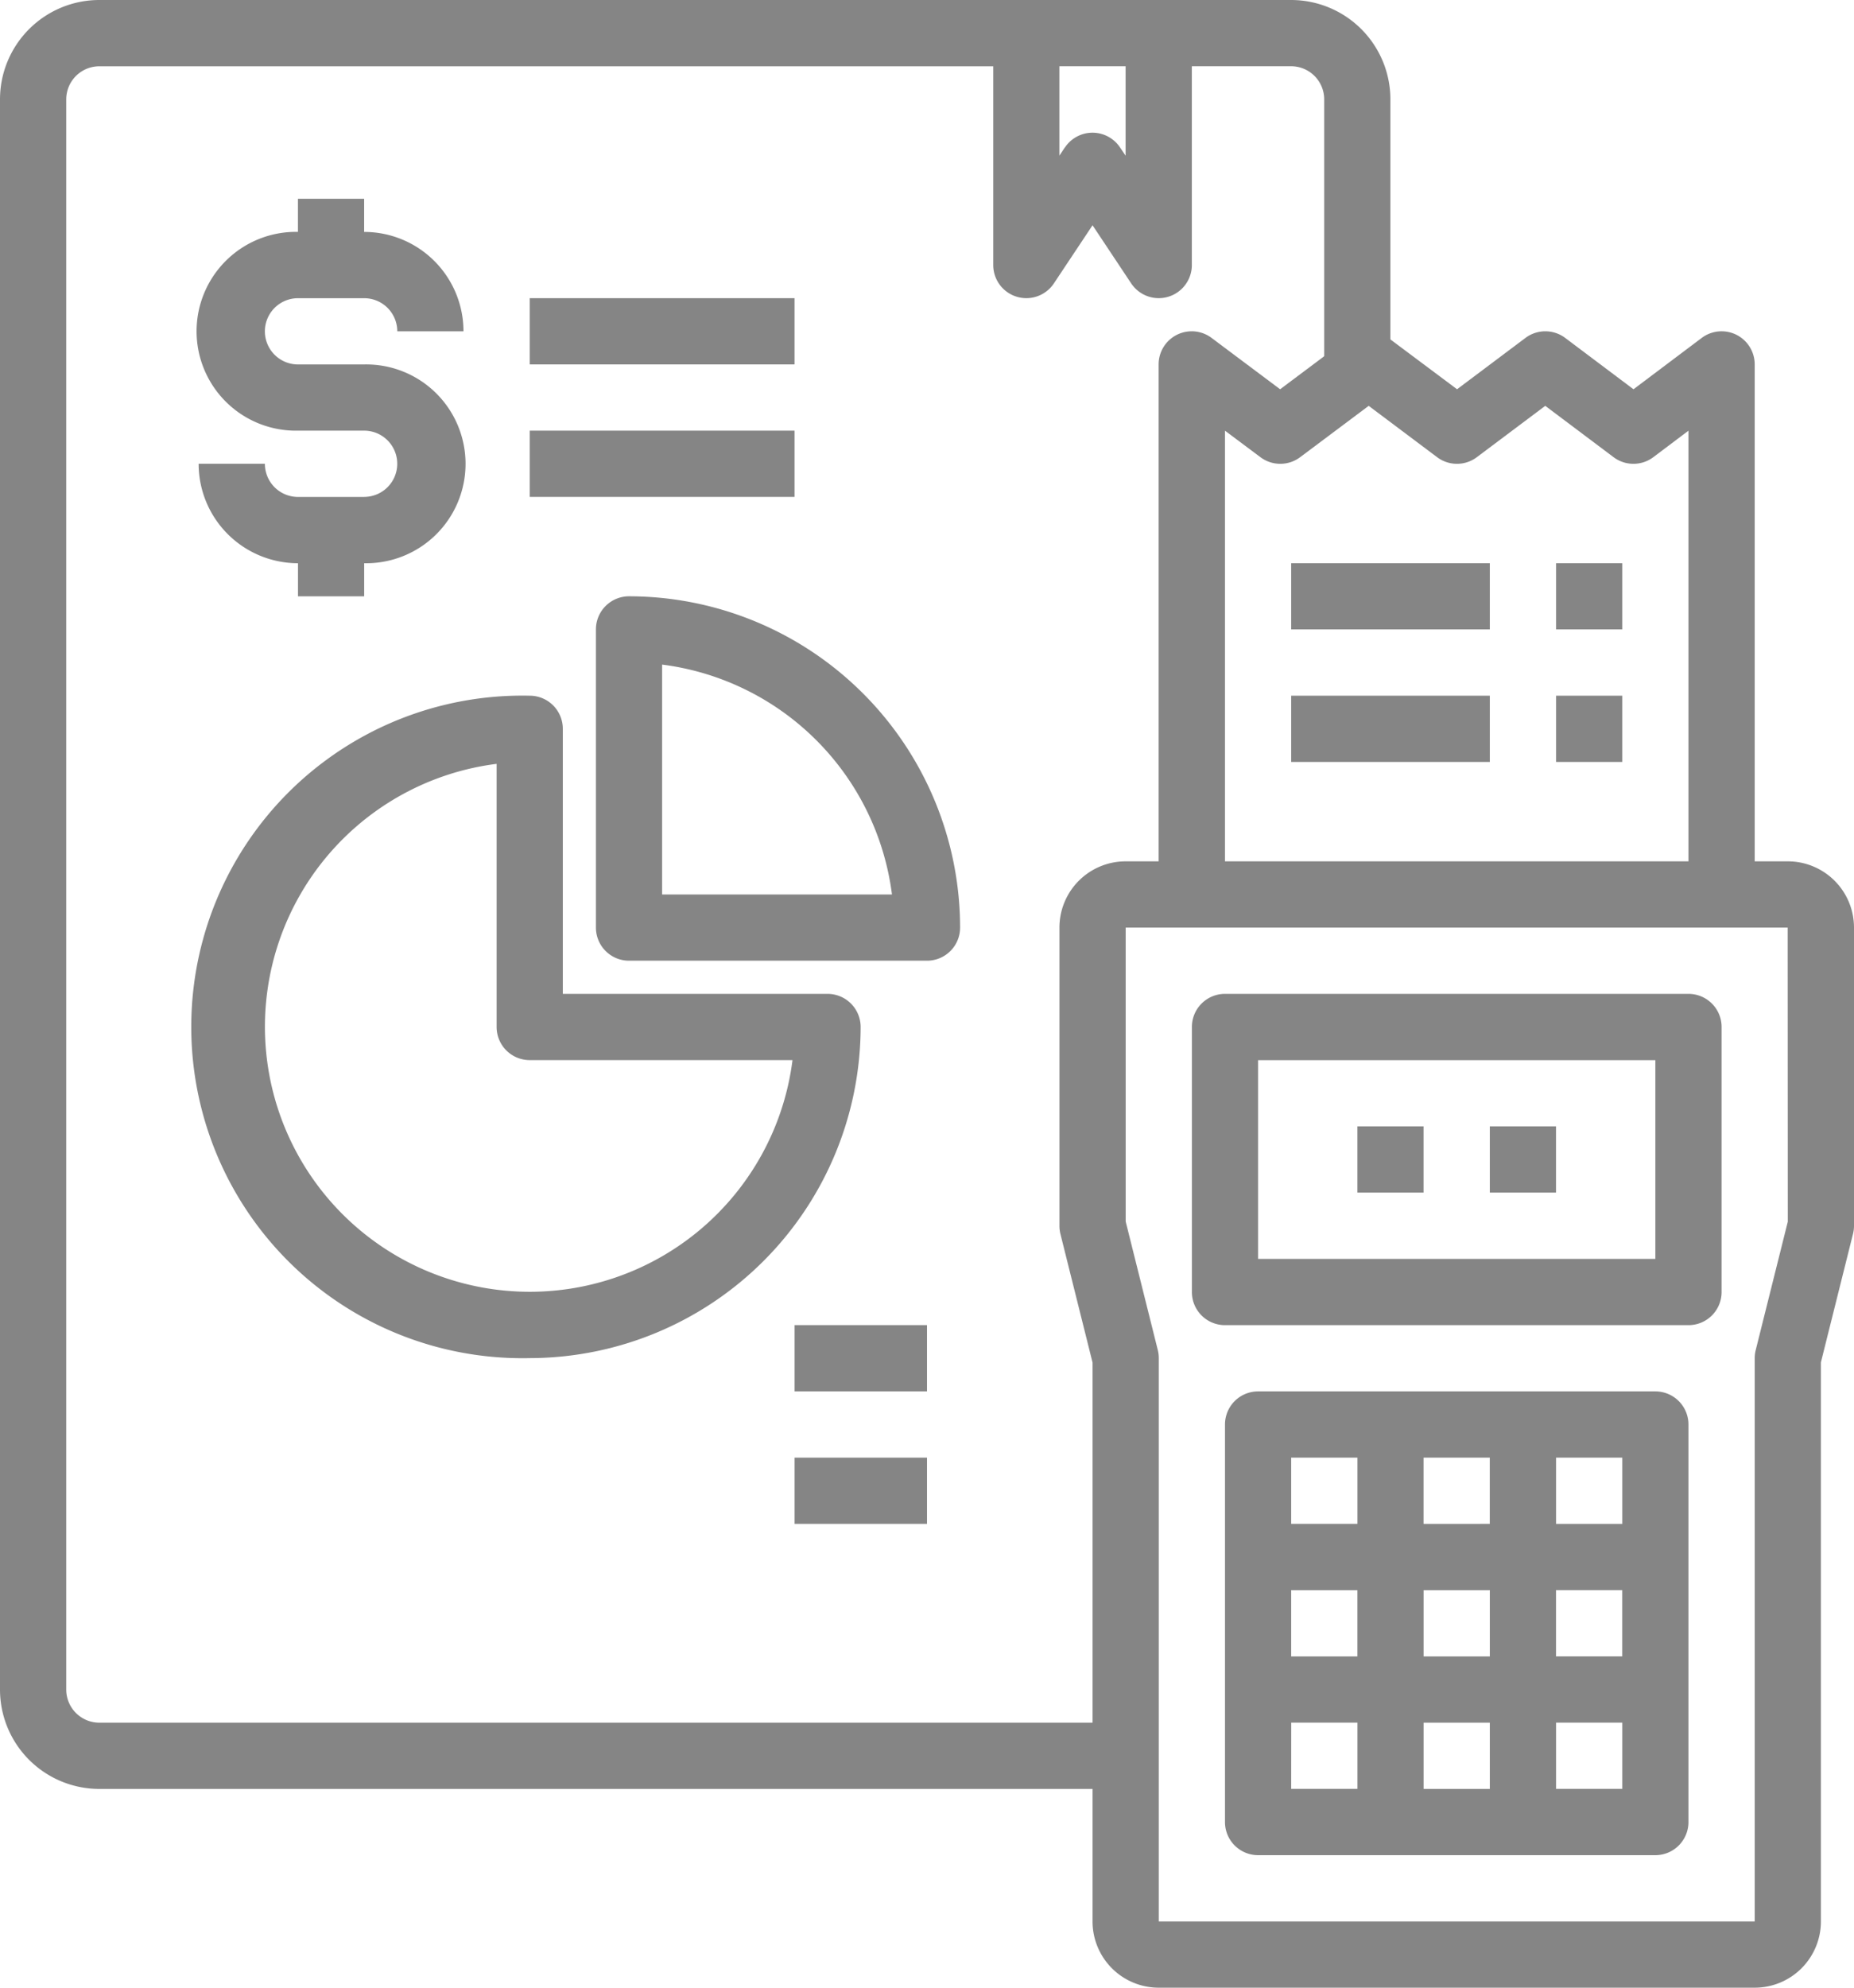 <svg xmlns="http://www.w3.org/2000/svg" width="45.09" height="48.311" viewBox="0 0 45.09 48.311"><path d="M31.511,8.888a.805.805,0,0,0,1.475-.447V3.61H35.4a.805.805,0,0,1,.805.805v6.908h1.61V4.416A2.416,2.416,0,0,0,35.4,2H6.416A2.416,2.416,0,0,0,4,4.416V43.064A2.416,2.416,0,0,0,6.416,45.48h25.1v-1.61H6.416a.805.805,0,0,1-.805-.805V4.416a.805.805,0,0,1,.805-.805h21.74V8.441a.805.805,0,0,0,1.475.447l.94-1.413ZM29.9,5.579l-.135.205V3.61h1.61V5.784l-.135-.2a.805.805,0,0,0-1.34,0Z" transform="translate(-4 -2)" fill="#858585"/><path d="M18.052,39.1A8.061,8.061,0,0,0,26.1,31.052a.805.805,0,0,0-.805-.805H18.857V23.805A.805.805,0,0,0,18.052,23a8.052,8.052,0,1,0,0,16.1ZM17.247,24.66v6.392a.805.805,0,0,0,.805.805h6.391a6.441,6.441,0,1,1-7.2-7.2Z" transform="translate(-5.169 -6.091)" fill="#858585"/><path d="M30.857,28.052A8.061,8.061,0,0,0,22.805,20a.805.805,0,0,0-.805.805v7.247a.805.805,0,0,0,.805.805h7.247A.805.805,0,0,0,30.857,28.052Zm-7.247-.805V21.66A6.455,6.455,0,0,1,29.2,27.247Z" transform="translate(-7.507 -5.507)" fill="#858585"/><path d="M28,42h3.221v1.61H28Z" transform="translate(-8.676 -9.793)" fill="#858585"/><path d="M28,46h3.221v1.61H28Z" transform="translate(-8.676 -10.572)" fill="#858585"/><path d="M14.026,15.247h-1.61a.805.805,0,0,1-.805-.805H10a2.416,2.416,0,0,0,2.416,2.416v.805h1.61v-.805a2.416,2.416,0,1,0,0-4.831h-1.61a.805.805,0,1,1,0-1.61h1.61a.805.805,0,0,1,.805.805h1.61a2.416,2.416,0,0,0-2.416-2.416V8h-1.61v.805a2.416,2.416,0,1,0,0,4.831h1.61a.805.805,0,0,1,0,1.61Z" transform="translate(-5.169 -3.169)" fill="#858585"/><path d="M20,15h6.441v1.61H20Z" transform="translate(-7.117 -4.533)" fill="#858585"/><path d="M20,11h6.441v1.61H20Z" transform="translate(-7.117 -3.753)" fill="#858585"/><g transform="translate(25.766 8.052)"><path d="M51.467,44H41.805a.805.805,0,0,0-.805.805v9.662a.805.805,0,0,0,.805.805h9.662a.805.805,0,0,0,.805-.805V44.805A.805.805,0,0,0,51.467,44Zm-.805,3.221h-1.61V45.61h1.61Zm-4.831,3.221v-1.61h1.61v1.61Zm1.61,1.61v1.61h-1.61v-1.61Zm-3.221-1.61H42.61v-1.61h1.61Zm1.61-3.221V45.61h1.61v1.61Zm3.221,1.61h1.61v1.61h-1.61ZM44.221,45.61v1.61H42.61V45.61Zm-1.61,6.441h1.61v1.61H42.61Zm6.441,1.61v-1.61h1.61v1.61Z" transform="translate(-36.974 -18.234)" fill="#858585"/><path d="M53.714,24.883h-.805V12.805a.805.805,0,0,0-1.288-.644l-1.66,1.248L48.3,12.161a.805.805,0,0,0-.966,0l-1.664,1.248L44,12.161a.805.805,0,0,0-.966,0l-1.667,1.248L39.7,12.161a.805.805,0,0,0-1.288.644V24.883H37.61A1.61,1.61,0,0,0,36,26.493V33.74a.805.805,0,0,0,.024.2l.781,3.124V50.649a1.61,1.61,0,0,0,1.61,1.61H52.909a1.61,1.61,0,0,0,1.61-1.61V37.06l.781-3.124a.805.805,0,0,0,.024-.2V26.493a1.61,1.61,0,0,0-1.61-1.61ZM40.026,14.416l.862.644a.805.805,0,0,0,.966,0l1.667-1.248,1.664,1.248a.805.805,0,0,0,.966,0l1.664-1.248,1.662,1.248a.805.805,0,0,0,.966,0l.855-.644V24.883H40.026ZM53.714,33.641l-.781,3.124a.805.805,0,0,0-.024.2V50.649H38.416V36.961a.8.8,0,0,0-.024-.2l-.781-3.124V26.493h16.1Z" transform="translate(-36 -12)" fill="#858585"/><path d="M40.805,40.052H52.078a.805.805,0,0,0,.805-.805V32.805A.805.805,0,0,0,52.078,32H40.805a.805.805,0,0,0-.805.805v6.441A.805.805,0,0,0,40.805,40.052Zm.805-6.441h9.662v4.831H41.61Z" transform="translate(-36.779 -15.896)" fill="#858585"/></g><path d="M43,19h4.831v1.61H43Z" transform="translate(-11.598 -5.312)" fill="#858585"/><path d="M51,19h1.61v1.61H51Z" transform="translate(-13.156 -5.312)" fill="#858585"/><path d="M43,23h4.831v1.61H43Z" transform="translate(-11.598 -6.091)" fill="#858585"/><path d="M51,23h1.61v1.61H51Z" transform="translate(-13.156 -6.091)" fill="#858585"/><path d="M45,36h1.61v1.61H45Z" transform="translate(-11.988 -8.624)" fill="#858585"/><path d="M49,36h1.61v1.61H49Z" transform="translate(-12.767 -8.624)" fill="#858585"/></svg>